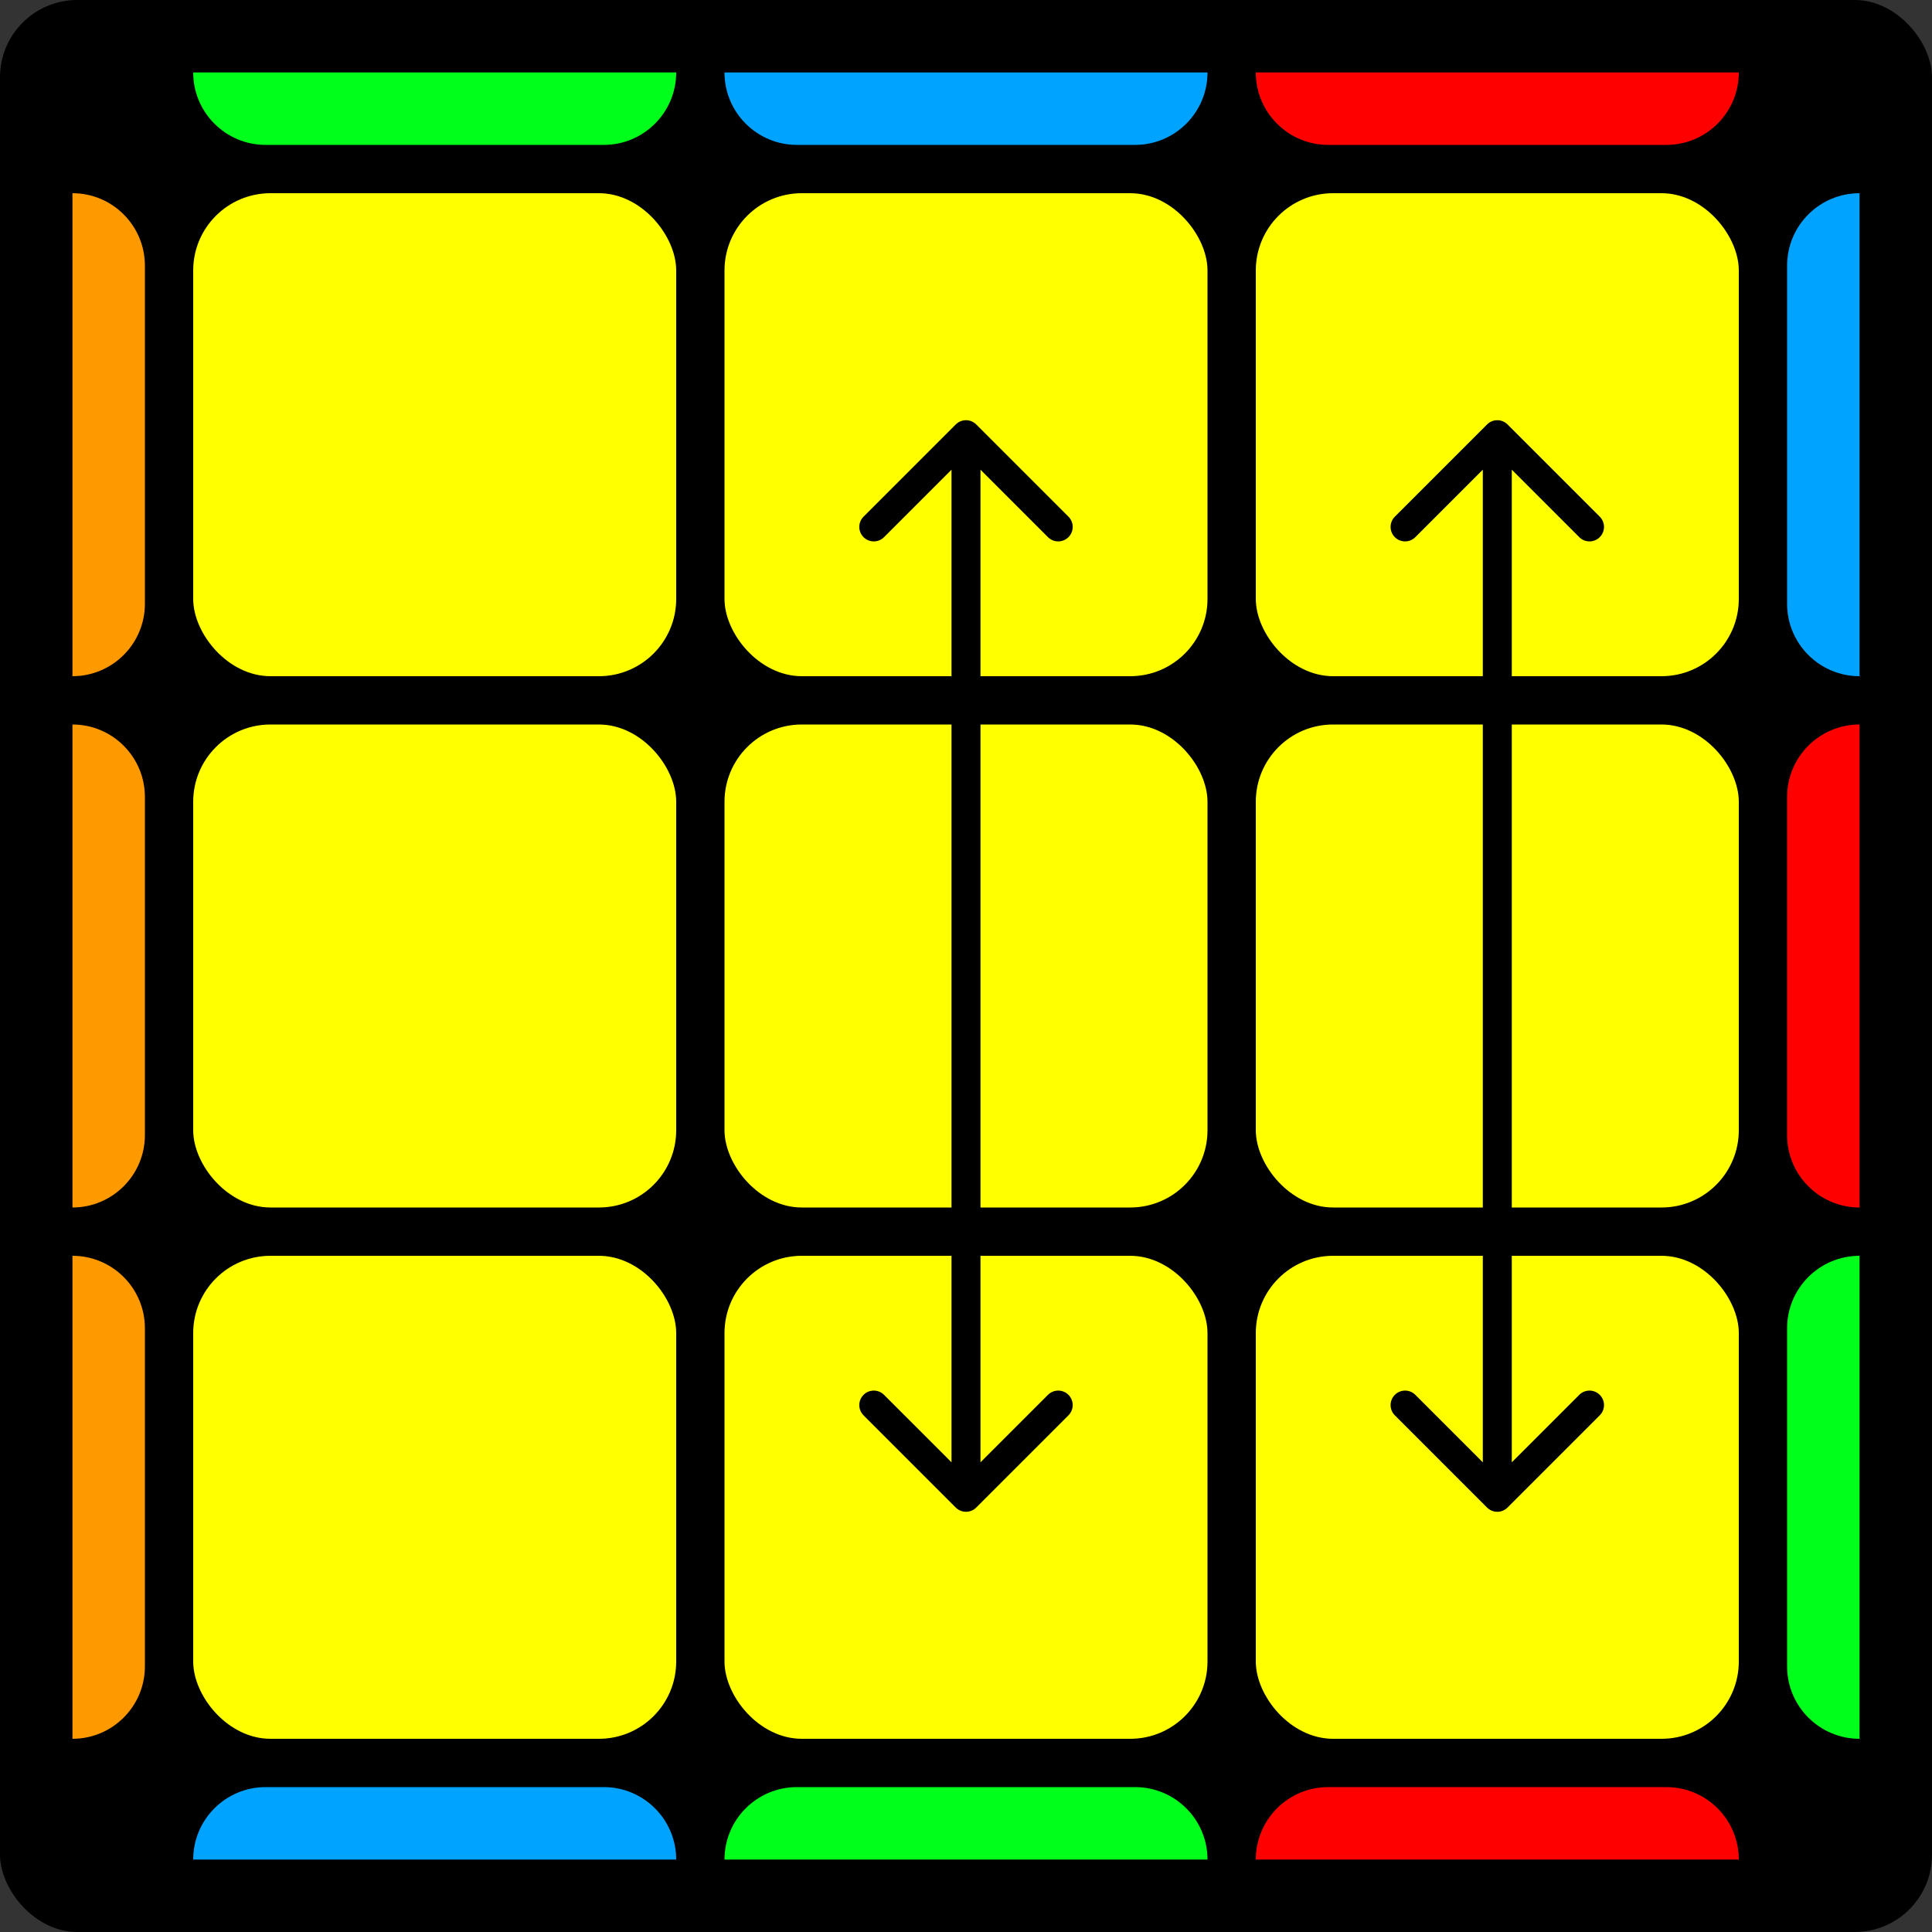 <svg width="400" height="400" viewBox="0 0 400 400" fill="none" xmlns="http://www.w3.org/2000/svg">
<rect x="0" y="0" width="400" height="400" fill="#333333" stroke="none"/>
<rect width="400" height="400" rx="16" fill="black"/>
<rect x="40" y="150" width="100" height="100" rx="16" fill="#FFFF00"/>
<rect x="40" y="40" width="100" height="100" rx="16" fill="#FFFF00"/>
<path d="M40 15H140V15C140 23.284 133.284 30 125 30H55C46.716 30 40 23.284 40 15V15Z" fill="#00FF1A"/>
<path d="M140 385H40V385C40 376.716 46.716 370 55 370H125C133.284 370 140 376.716 140 385V385Z" fill="#00A3FF"/>
<path d="M15 140L15 40V40C23.284 40 30 46.716 30 55L30 125C30 133.284 23.284 140 15 140V140Z" fill="#FF9900"/>
<path d="M385 40V140V140C376.716 140 370 133.284 370 125V55C370 46.716 376.716 40 385 40V40Z" fill="#00A3FF"/>
<path d="M15 250L15 150V150C23.284 150 30 156.716 30 165L30 235C30 243.284 23.284 250 15 250V250Z" fill="#FF9900"/>
<path d="M385 150V250V250C376.716 250 370 243.284 370 235V165C370 156.716 376.716 150 385 150V150Z" fill="#FF0000"/>
<path d="M15 360L15 260V260C23.284 260 30 266.716 30 275L30 345C30 353.284 23.284 360 15 360V360Z" fill="#FF9900"/>
<path d="M385 260V360V360C376.716 360 370 353.284 370 345V275C370 266.716 376.716 260 385 260V260Z" fill="#00FF1A"/>
<path d="M150 15H250V15C250 23.284 243.284 30 235 30H165C156.716 30 150 23.284 150 15V15Z" fill="#00A3FF"/>
<path d="M250 385H150V385C150 376.716 156.716 370 165 370H235C243.284 370 250 376.716 250 385V385Z" fill="#00FF1A"/>
<path d="M260 15H360V15C360 23.284 353.284 30 345 30H275C266.716 30 260 23.284 260 15V15Z" fill="#FF0000"/>
<path d="M360 385H260V385C260 376.716 266.716 370 275 370H345C353.284 370 360 376.716 360 385V385Z" fill="#FF0000"/>
<rect x="150" y="150" width="100" height="100" rx="16" fill="#FFFF00"/>
<rect x="150" y="40" width="100" height="100" rx="16" fill="#FFFF00"/>
<rect x="260" y="150" width="100" height="100" rx="16" fill="#FFFF00"/>
<rect x="260" y="40" width="100" height="100" rx="16" fill="#FFFF00"/>
<rect x="40" y="260" width="100" height="100" rx="16" fill="#FFFF00"/>
<rect x="150" y="260" width="100" height="100" rx="16" fill="#FFFF00"/>
<rect x="260" y="260" width="100" height="100" rx="16" fill="#FFFF00"/>
<path d="M312.121 87.879C310.95 86.707 309.05 86.707 307.879 87.879L288.787 106.971C287.615 108.142 287.615 110.042 288.787 111.213C289.958 112.385 291.858 112.385 293.029 111.213L310 94.243L326.971 111.213C328.142 112.385 330.042 112.385 331.213 111.213C332.385 110.042 332.385 108.142 331.213 106.971L312.121 87.879ZM307.879 312.121C309.05 313.293 310.95 313.293 312.121 312.121L331.213 293.029C332.385 291.858 332.385 289.958 331.213 288.787C330.042 287.615 328.142 287.615 326.971 288.787L310 305.757L293.029 288.787C291.858 287.615 289.958 287.615 288.787 288.787C287.615 289.958 287.615 291.858 288.787 293.029L307.879 312.121ZM307 90V310H313V90H307Z" fill="black"/>
<path d="M202.121 87.879C200.95 86.707 199.05 86.707 197.879 87.879L178.787 106.971C177.615 108.142 177.615 110.042 178.787 111.213C179.958 112.385 181.858 112.385 183.029 111.213L200 94.243L216.971 111.213C218.142 112.385 220.042 112.385 221.213 111.213C222.385 110.042 222.385 108.142 221.213 106.971L202.121 87.879ZM197.879 312.121C199.05 313.293 200.95 313.293 202.121 312.121L221.213 293.029C222.385 291.858 222.385 289.958 221.213 288.787C220.042 287.615 218.142 287.615 216.971 288.787L200 305.757L183.029 288.787C181.858 287.615 179.958 287.615 178.787 288.787C177.615 289.958 177.615 291.858 178.787 293.029L197.879 312.121ZM197 90V310H203V90H197Z" fill="black"/>
</svg>
